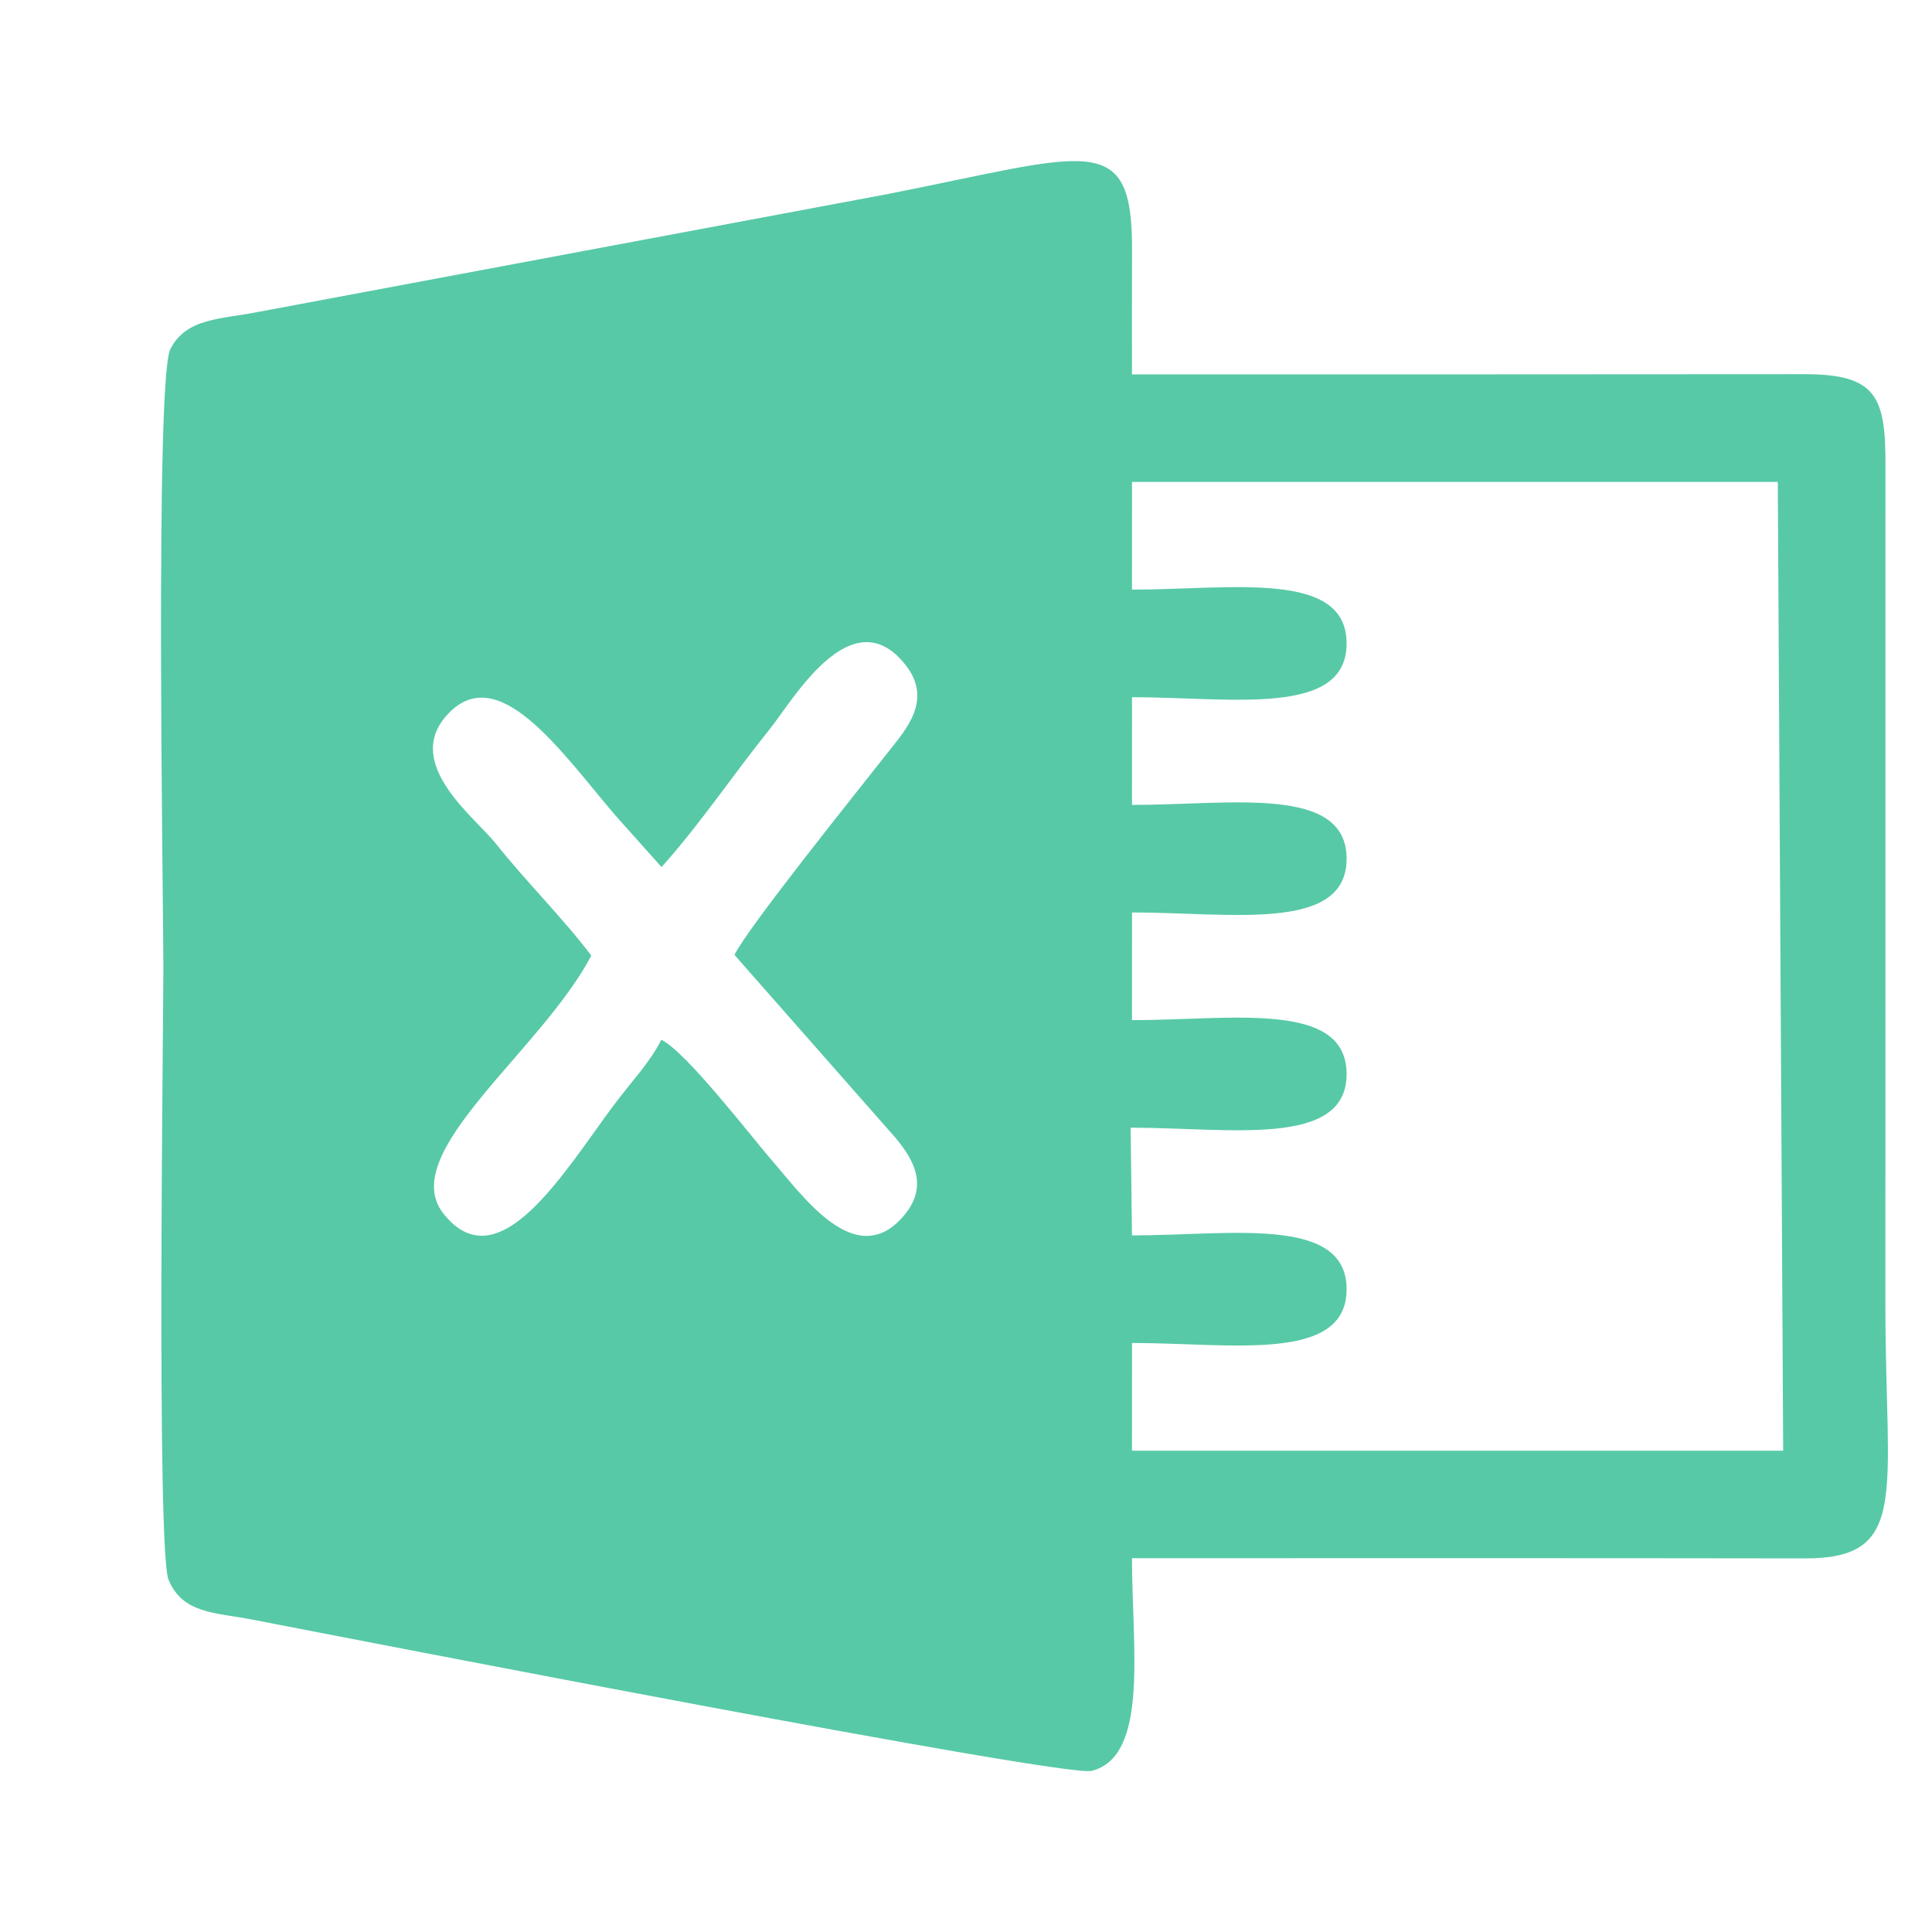 <svg width="32" height="32" viewBox="0 0 32 32" fill="none" xmlns="http://www.w3.org/2000/svg">
<path fill-rule="evenodd" clip-rule="evenodd" d="M18.749 25.809C22.464 25.809 26.179 25.806 29.894 25.812C31.638 25.814 31.228 24.749 31.228 21.62L31.229 7.715C31.235 6.573 31.08 6.197 29.894 6.198C26.179 6.202 22.464 6.201 18.749 6.201C18.749 5.517 18.747 4.833 18.75 4.149C18.76 2.125 18.033 2.559 14.693 3.216L4.263 5.169C3.659 5.289 3.089 5.262 2.822 5.781C2.564 6.282 2.706 14.988 2.706 16.005C2.706 16.977 2.59 25.694 2.793 26.17C3.033 26.732 3.559 26.706 4.187 26.827C5.931 27.165 17.627 29.444 18.081 29.331C19.036 29.093 18.749 27.273 18.749 25.809ZM18.749 9.766C20.394 9.766 22.303 9.433 22.304 10.657C22.305 11.883 20.388 11.548 18.75 11.548L18.749 13.332C20.383 13.332 22.303 12.997 22.304 14.222C22.305 15.448 20.388 15.113 18.75 15.113L18.749 16.897C20.383 16.897 22.303 16.562 22.304 17.788C22.305 19.016 20.377 18.678 18.727 18.678L18.749 20.462C20.383 20.462 22.303 20.128 22.304 21.353C22.305 22.579 20.388 22.244 18.75 22.244L18.749 24.028H29.535L29.446 7.982H18.75L18.749 9.766V9.766ZM10.957 14.361L10.193 13.506C9.299 12.462 8.235 10.885 7.386 11.863C6.691 12.663 7.87 13.543 8.213 13.973C8.728 14.62 9.311 15.191 9.794 15.827C8.965 17.411 6.557 19.102 7.344 20.1C8.259 21.261 9.349 19.399 10.17 18.3C10.446 17.93 10.761 17.603 10.953 17.223C11.348 17.398 12.484 18.875 12.78 19.214C13.295 19.803 14.168 21.062 14.96 20.148C15.385 19.657 15.146 19.224 14.836 18.85L12.165 15.816C12.389 15.358 14.188 13.123 14.731 12.431C15.004 12.084 15.452 11.593 15.002 11.018C14.111 9.879 13.128 11.605 12.759 12.064C12.133 12.843 11.593 13.654 10.957 14.361H10.957Z" fill="#57C9A7"/>
</svg>
